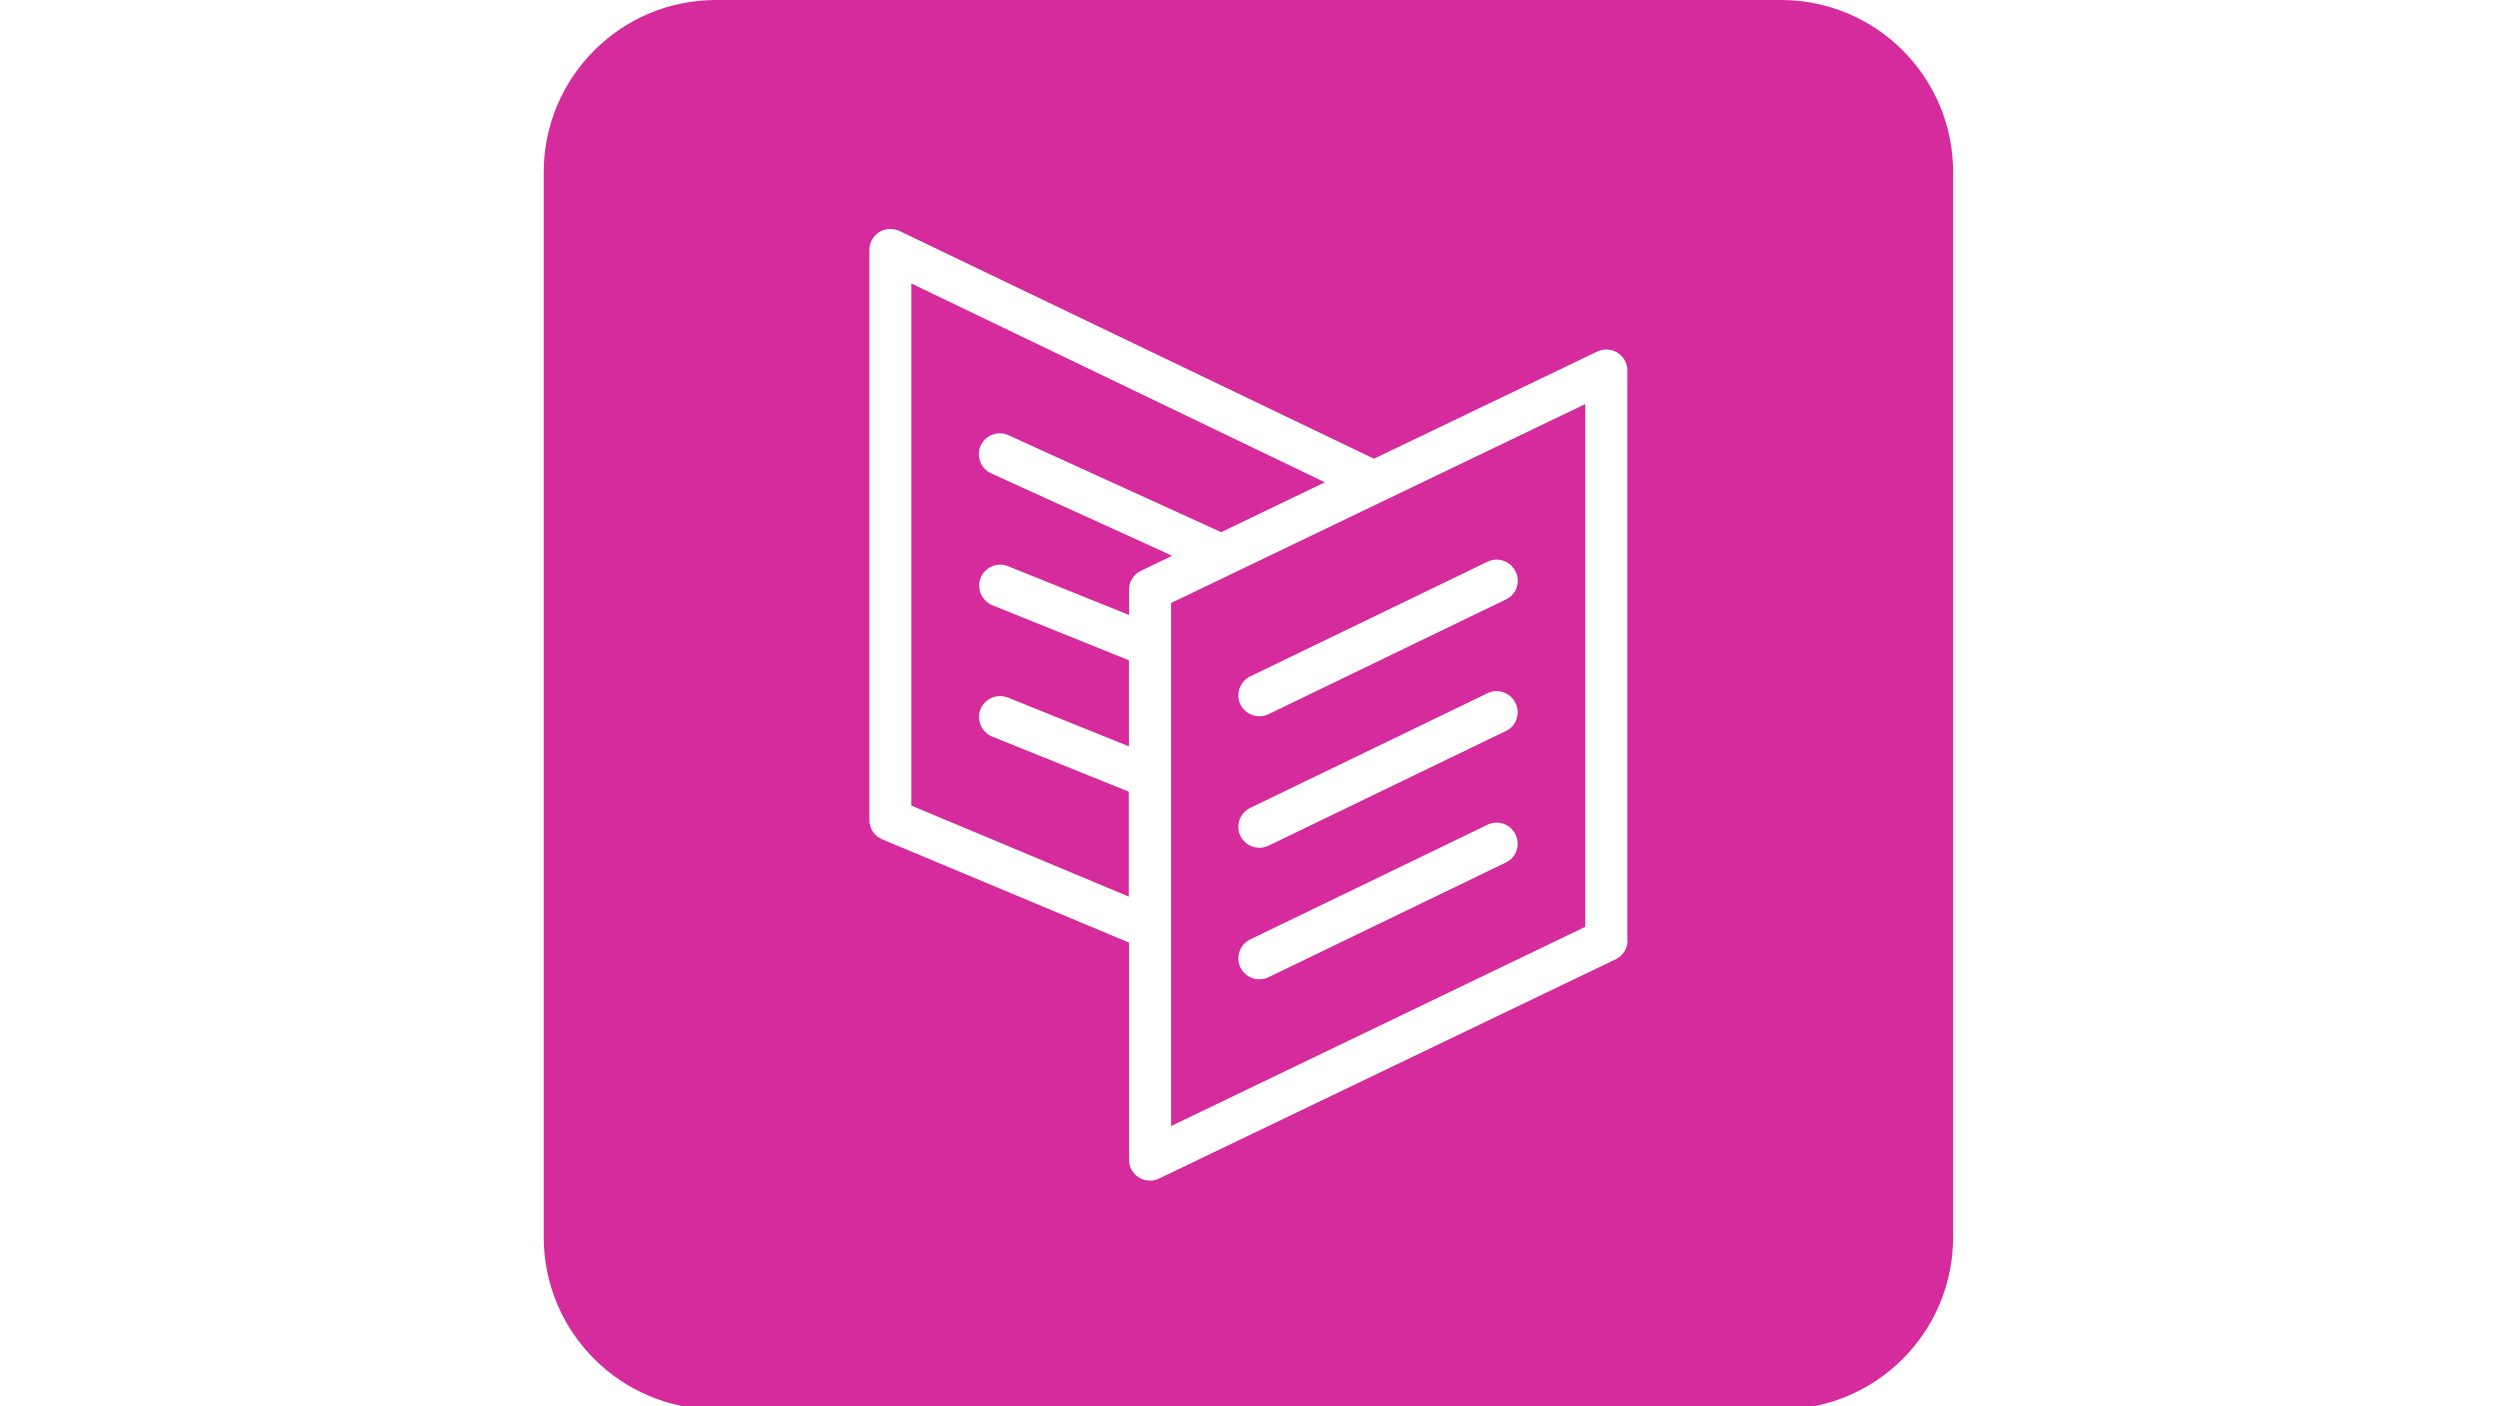 <?xml version="1.0" encoding="utf-8"?>
<!-- Generator: Adobe Illustrator 22.0.1, SVG Export Plug-In . SVG Version: 6.00 Build 0)  -->
<svg version="1.1" id="Calque_1" xmlns:serif="http://www.serif.com/"
	 xmlns="http://www.w3.org/2000/svg" xmlns:xlink="http://www.w3.org/1999/xlink" x="0px" y="0px" viewBox="0 0 1920 1080"
	 style="enable-background:new 0 0 1920 1080;" xml:space="preserve">
<style type="text/css">
	.st0{display:none;opacity:0.31;fill:#D62B9D;}
	.st1{fill:#D62B9D;}
</style>
<path class="st0" d="M1368.1,0c72.8,0,131.9,59.1,131.9,131.9V948c0,72.8-59.1,131.9-131.9,131.9H551.9
	c-72.8,0-131.9-59.1-131.9-131.9V131.9C420,59.1,479.1,0,551.9,0H1368.1L1368.1,0z M960,170.9c-100.3,0-112.8,0.4-152.2,2.2
	c-39.3,1.8-66.1,8-89.6,17.2c-24.3,9.4-44.9,22.1-65.4,42.6s-33.1,41.1-42.6,65.4c-9.1,23.5-15.4,50.3-17.2,89.6
	c-1.8,39.4-2.2,51.9-2.2,152.2s0.4,112.8,2.2,152.2c1.8,39.3,8,66.1,17.2,89.6c9.4,24.3,22.1,44.9,42.6,65.4s41.1,33.1,65.4,42.6
	c23.5,9.1,50.3,15.4,89.6,17.2c39.4,1.8,51.9,2.2,152.2,2.2s112.8-0.4,152.2-2.2c39.3-1.8,66.1-8,89.6-17.2
	c24.3-9.4,44.9-22.1,65.4-42.6s33.1-41.1,42.6-65.4c9.1-23.5,15.4-50.3,17.2-89.6c1.8-39.4,2.2-51.9,2.2-152.2s-0.4-112.8-2.2-152.2
	c-1.8-39.3-8-66.1-17.2-89.6c-9.4-24.3-22.1-44.9-42.6-65.4s-41.1-33.1-65.4-42.6c-23.5-9.1-50.3-15.4-89.6-17.2
	C1072.8,171.3,1060.3,170.9,960,170.9L960,170.9z M960,237.4c98.6,0,110.2,0.4,149.2,2.2c36,1.6,55.5,7.7,68.5,12.7
	c17.2,6.7,29.5,14.7,42.4,27.6s20.9,25.2,27.6,42.4c5.1,13,11.1,32.6,12.7,68.5c1.8,38.9,2.2,50.6,2.2,149.2s-0.4,110.2-2.2,149.2
	c-1.6,36-7.7,55.5-12.7,68.5c-6.7,17.2-14.7,29.5-27.6,42.4s-25.2,20.9-42.4,27.6c-13,5.1-32.6,11.1-68.5,12.7
	c-38.9,1.8-50.6,2.2-149.2,2.2s-110.2-0.4-149.2-2.2c-36-1.6-55.5-7.7-68.5-12.7c-17.2-6.7-29.5-14.7-42.4-27.6
	c-12.9-12.9-20.9-25.2-27.6-42.4c-5.1-13-11.1-32.6-12.7-68.5c-1.8-38.9-2.2-50.6-2.2-149.2s0.4-110.2,2.2-149.2
	c1.6-36,7.7-55.5,12.7-68.5c6.7-17.2,14.7-29.5,27.6-42.4c12.9-12.9,25.2-20.9,42.4-27.6c13-5.1,32.6-11.1,68.5-12.7
	C849.8,237.7,861.4,237.4,960,237.4L960,237.4z M960,350.4c-104.7,0-189.6,84.9-189.6,189.6S855.3,729.6,960,729.6
	s189.6-84.9,189.6-189.6S1064.7,350.4,960,350.4L960,350.4z M960,663c-68,0-123-55.1-123-123s55-123,123-123s123,55.1,123,123
	S1028,663,960,663z M1201.3,343c0,24.5-19.8,44.3-44.3,44.3s-44.3-19.8-44.3-44.3s19.8-44.3,44.3-44.3S1201.3,318.5,1201.3,343
	L1201.3,343z"/>
<g>
	<path class="st1" d="M753.2,342.2c-3.7,8.1,0,17.8,8.1,21.4l138.9,63.2l-24,11.6c-5.6,2.7-9.1,8.3-9.1,14.6v19.3l-93-37.5
		c-8.2-3.2-17.6,0.7-21,9c-3.2,8.2,0.8,17.6,9,21l104.9,42.3v66.1l-93-37.5c-8.2-3.2-17.6,0.7-21,9c-3.2,8.2,0.8,17.6,9,21
		l104.9,42.3v80.6l-167-69.9V217.7l317.6,152.7l-79.6,38.3l-163.5-74.5C766.5,330.5,756.8,334.2,753.2,342.2z"/>
	<path class="st1" d="M899.4,463.1v32.7c0,0,0,0,0,0.1v100.9c0,0,0,0,0,0.1v267.9l318.1-153V310.3L899.4,463.1z M1156.5,662.4
		l-182.3,88.1c-2.3,1.1-4.7,1.6-7,1.6c-6.1,0-11.7-3.4-14.6-9.1c-3.8-7.9-0.4-17.6,7.5-21.5l182.3-88.1c8.1-3.9,17.6-0.5,21.5,7.5
		S1164.6,658.6,1156.5,662.4z M1156.5,561.4l-182.3,88.1c-2.3,1.1-4.7,1.6-7,1.6c-6.1,0-11.7-3.4-14.6-9.1
		c-3.8-8.1-0.4-17.6,7.5-21.5l182.3-88.1c8.1-3.9,17.6-0.5,21.5,7.5S1164.6,557.7,1156.5,561.4z M1156.5,460.4l-182.3,88.1
		c-2.3,1.1-4.7,1.6-7,1.6c-6.1,0-11.7-3.4-14.6-9.1c-3.8-7.9-0.4-17.6,7.5-21.5l182.3-88.1c8.1-3.9,17.6-0.5,21.5,7.5
		C1168,446.9,1164.6,456.7,1156.5,460.4z"/>
	<path class="st1" d="M1367.8,0h-818c-73,0-132.2,59.3-132.2,132.2v818c0,73,59.3,132.2,132.2,132.2h818
		c73,0,132.2-59.2,132.2-132.2v-818C1500.1,59.3,1440.9,0,1367.8,0z M1250,722.3c-0.1,6.2-3.6,11.8-9.3,14.5L890.2,905.1
		c-2.2,1.1-4.6,1.6-7,1.6c-3,0-6-0.8-8.6-2.4c-4.7-3-7.5-8.1-7.5-13.7V723.9l-189.4-79.2c-6.1-2.5-10-8.3-10-14.9V192
		c0-5.5,2.8-10.8,7.5-13.7c4.7-3,10.7-3.2,15.6-0.9l364.4,174.9l171.5-82.3c5-2.4,10.9-2,15.6,0.9c4.7,3,7.5,8.1,7.5,13.7V722.3z"/>
</g>
</svg>
